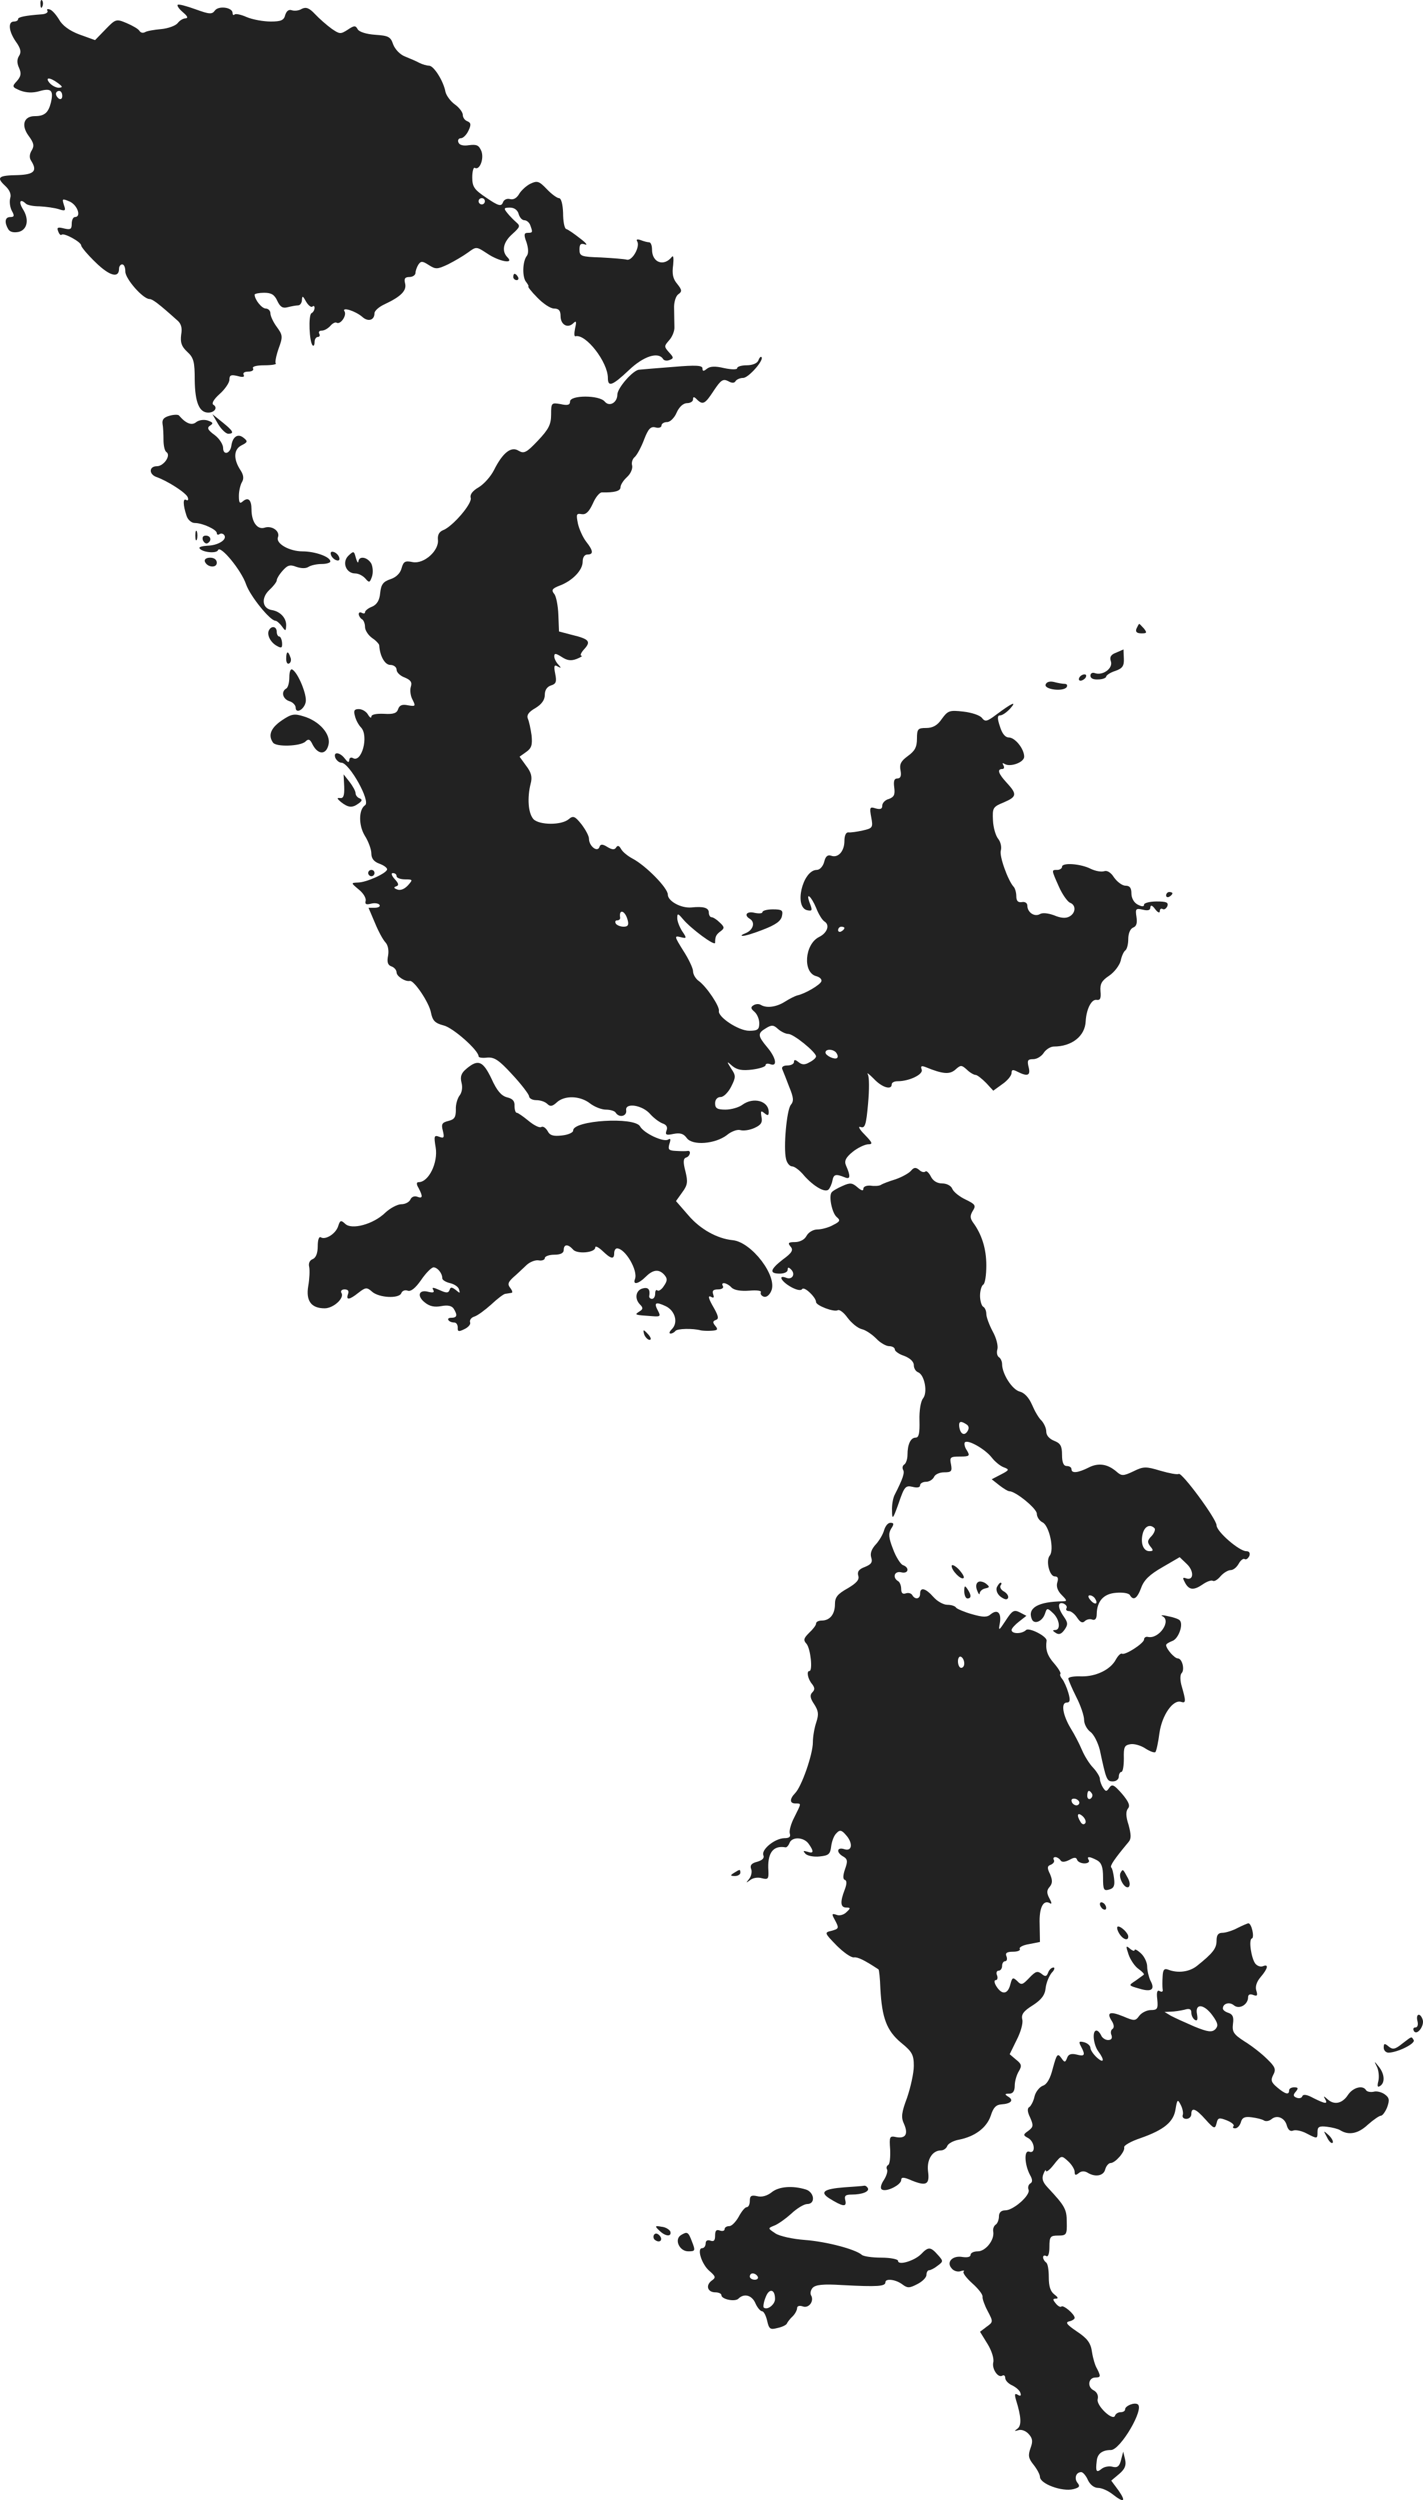 <?xml version="1.0" standalone="no"?>
<!DOCTYPE svg PUBLIC "-//W3C//DTD SVG 20010904//EN"
 "http://www.w3.org/TR/2001/REC-SVG-20010904/DTD/svg10.dtd">
<svg version="1.0" xmlns="http://www.w3.org/2000/svg"
 width="451.197pt" height="792.704pt" viewBox="0 0 451.197 792.704"
 preserveAspectRatio="xMidYMid meet">
<g transform="translate(-767.258,1388.822) scale(0.1,-0.1)"
fill="#222222" stroke="none">
<path d="M7801 13874 c0 -11 3 -14 6 -6 3 7 2 16 -1 19 -3 4 -6 -2 -5 -13z"/>
<path d="M8236 13873 c-3 -3 5 -14 17 -24 14 -12 17 -18 8 -19 -8 0 -19 -7
-25 -15 -6 -8 -30 -17 -52 -19 -23 -2 -46 -6 -52 -10 -6 -3 -13 -2 -17 4 -3 6
-22 17 -41 25 -33 14 -35 13 -67 -20 l-33 -34 -50 18 c-32 12 -54 29 -64 47
-9 15 -22 30 -29 32 -8 3 -11 1 -8 -4 3 -5 -5 -10 -16 -11 -55 -4 -77 -9 -77
-15 0 -5 -6 -8 -13 -8 -20 0 -17 -31 6 -64 15 -21 18 -33 10 -45 -7 -11 -7
-23 0 -38 8 -18 6 -27 -7 -42 -16 -17 -15 -19 11 -30 19 -7 39 -8 60 -2 38 11
46 3 37 -36 -8 -32 -20 -43 -51 -43 -35 0 -44 -29 -20 -62 17 -23 19 -32 10
-47 -7 -11 -8 -23 -2 -32 21 -33 10 -44 -42 -46 -62 -1 -69 -7 -40 -34 14 -13
20 -27 16 -39 -3 -11 -1 -28 5 -40 9 -16 8 -20 -5 -20 -17 0 -19 -17 -6 -39 6
-9 18 -11 33 -8 28 7 34 41 12 74 -13 22 -7 32 10 16 4 -5 24 -9 44 -9 21 -1
48 -5 61 -9 21 -7 23 -5 16 14 -6 20 -5 20 19 10 25 -12 37 -49 16 -49 -5 0
-10 -9 -10 -21 0 -18 -4 -20 -25 -15 -19 5 -23 3 -18 -9 3 -9 8 -14 11 -11 7
7 62 -23 62 -34 0 -5 21 -30 46 -54 44 -43 74 -51 74 -20 0 8 5 14 10 14 6 0
10 -10 10 -23 0 -23 56 -87 77 -87 9 0 28 -14 86 -66 14 -11 18 -25 14 -47 -3
-25 1 -37 19 -54 21 -19 24 -32 24 -90 1 -70 14 -103 43 -103 20 0 31 16 16
25 -6 4 1 17 20 34 17 15 31 36 31 45 0 15 5 17 26 12 17 -5 23 -3 19 4 -3 6
3 10 15 10 12 0 18 5 15 10 -4 6 10 10 36 10 23 0 40 3 36 6 -3 3 1 24 9 47
14 38 13 43 -6 69 -11 15 -20 34 -20 43 0 8 -7 15 -15 15 -12 0 -35 28 -35 44
0 3 14 6 30 6 23 0 33 -6 42 -26 9 -19 17 -24 32 -20 12 3 27 6 34 6 6 0 12 8
12 18 1 14 3 12 13 -6 7 -12 16 -19 20 -16 4 4 7 2 7 -4 0 -6 -4 -14 -10 -17
-10 -6 -7 -91 4 -102 3 -3 6 1 6 10 0 10 5 17 11 17 5 0 7 5 4 10 -3 6 0 10 8
10 8 0 20 7 27 15 7 8 16 13 20 10 12 -7 33 23 25 36 -10 15 34 2 57 -18 18
-16 38 -10 38 12 0 8 15 21 33 29 51 24 70 43 64 66 -4 15 0 20 14 20 10 0 19
6 19 13 0 6 4 18 9 26 8 12 13 12 33 -1 22 -14 27 -14 61 2 20 10 49 27 64 38
26 19 26 19 61 -4 37 -25 86 -34 64 -12 -20 20 -14 49 16 75 23 21 25 25 12
36 -8 7 -21 20 -29 30 -12 15 -11 17 9 17 13 0 24 -8 27 -20 3 -11 11 -20 18
-20 7 0 16 -7 19 -16 8 -22 8 -24 -8 -24 -12 0 -13 -6 -4 -30 6 -19 7 -35 1
-43 -14 -18 -15 -68 -2 -83 6 -8 9 -14 7 -14 -3 0 9 -16 28 -35 18 -19 42 -35
53 -35 15 0 21 -6 21 -24 0 -27 22 -40 40 -23 10 10 11 6 6 -16 -3 -15 -3 -26
1 -25 33 9 103 -82 103 -132 0 -30 14 -25 67 25 46 44 93 59 108 35 3 -5 12
-7 21 -3 13 5 13 8 -2 24 -16 18 -16 20 0 38 10 11 18 30 17 43 0 13 -1 39 -1
58 -1 19 5 39 13 45 13 9 12 14 -3 33 -14 16 -17 33 -13 60 2 21 1 32 -4 26
-25 -32 -63 -19 -63 23 0 13 -4 23 -9 23 -5 0 -17 3 -27 7 -11 4 -15 2 -11 -4
10 -17 -16 -63 -33 -58 -8 2 -45 5 -82 7 -63 2 -68 4 -68 25 0 17 4 21 18 16
9 -3 2 6 -17 20 -19 15 -38 28 -43 29 -6 2 -10 25 -10 51 -1 28 -6 47 -13 47
-6 0 -24 13 -39 29 -24 25 -30 27 -51 17 -13 -6 -29 -21 -36 -32 -7 -13 -18
-20 -29 -17 -10 3 -20 -2 -23 -11 -5 -13 -14 -11 -52 15 -39 26 -45 35 -45 65
0 19 4 33 8 30 15 -9 30 28 21 53 -8 19 -15 22 -39 19 -18 -3 -31 0 -34 9 -3
7 1 13 8 13 7 0 18 11 24 24 9 19 8 25 -4 30 -8 3 -14 12 -14 20 0 8 -11 23
-25 33 -14 10 -27 28 -30 40 -6 34 -37 83 -52 83 -7 0 -21 4 -31 9 -9 5 -30
14 -45 20 -16 6 -32 23 -38 39 -8 24 -15 27 -57 30 -28 2 -50 9 -55 17 -7 13
-11 13 -32 -1 -23 -15 -26 -14 -52 4 -15 11 -39 32 -52 46 -18 19 -28 23 -42
16 -9 -6 -24 -7 -32 -4 -9 3 -16 -3 -20 -15 -4 -17 -13 -21 -46 -21 -23 0 -57
6 -76 14 -18 8 -36 12 -39 8 -3 -3 -6 -1 -6 5 0 18 -44 24 -56 8 -9 -13 -18
-12 -62 4 -28 10 -53 17 -56 14z m-380 -248 c16 -12 16 -14 3 -15 -9 0 -22 7
-29 15 -16 19 0 19 26 0z m14 -41 c0 -8 -4 -12 -10 -9 -5 3 -10 10 -10 16 0 5
5 9 10 9 6 0 10 -7 10 -16z m1340 -334 c0 -5 -4 -10 -10 -10 -5 0 -10 5 -10
10 0 6 5 10 10 10 6 0 10 -4 10 -10z"/>
<path d="M9300 13010 c0 -5 5 -10 11 -10 5 0 7 5 4 10 -3 6 -8 10 -11 10 -2 0
-4 -4 -4 -10z"/>
<path d="M10077 12745 c-4 -9 -19 -15 -37 -15 -16 0 -30 -4 -30 -9 0 -5 -17
-5 -41 0 -29 7 -45 6 -55 -2 -11 -9 -14 -8 -14 1 0 10 -21 11 -92 5 -51 -4
-100 -8 -109 -9 -19 -1 -69 -58 -69 -79 0 -25 -25 -40 -40 -22 -17 21 -110 21
-110 0 0 -11 -8 -13 -30 -8 -29 5 -30 4 -30 -33 0 -32 -8 -47 -42 -83 -36 -38
-44 -42 -61 -32 -23 15 -50 -5 -78 -61 -10 -20 -32 -45 -49 -55 -19 -11 -28
-23 -25 -33 6 -18 -58 -92 -88 -103 -12 -5 -17 -15 -16 -29 5 -35 -44 -79 -80
-72 -24 5 -29 2 -35 -19 -4 -16 -17 -29 -35 -35 -24 -8 -30 -17 -33 -44 -2
-23 -10 -36 -25 -43 -13 -5 -23 -13 -23 -18 0 -4 -4 -5 -10 -2 -5 3 -10 2 -10
-4 0 -5 5 -13 10 -16 6 -3 10 -15 10 -25 0 -10 10 -26 23 -35 12 -8 22 -19 22
-23 2 -34 18 -62 35 -62 11 0 20 -7 20 -15 0 -9 12 -20 26 -25 19 -8 24 -15
19 -30 -3 -10 -1 -29 6 -41 10 -20 9 -21 -15 -17 -18 4 -27 0 -31 -12 -4 -13
-15 -17 -45 -15 -24 1 -40 -2 -40 -9 0 -6 -5 -3 -11 7 -5 9 -18 17 -29 17 -14
0 -17 -5 -12 -22 3 -13 12 -29 19 -36 26 -27 2 -115 -26 -97 -6 3 -11 0 -11
-7 -1 -9 -5 -7 -14 5 -16 21 -38 23 -30 2 4 -8 12 -15 19 -15 25 0 94 -123 75
-135 -20 -13 -21 -63 -1 -96 12 -19 21 -44 21 -57 0 -15 8 -26 25 -32 14 -5
25 -13 25 -18 0 -12 -66 -42 -93 -42 -22 -1 -22 -1 3 -22 14 -11 24 -27 22
-36 -3 -11 2 -13 17 -9 12 3 24 1 27 -4 3 -5 -4 -9 -15 -9 l-20 0 20 -47 c11
-27 26 -55 34 -63 8 -9 11 -26 8 -42 -4 -20 -1 -30 11 -34 9 -3 16 -12 16 -19
0 -12 27 -30 42 -27 13 3 61 -68 67 -100 5 -26 13 -34 40 -41 30 -7 111 -79
111 -98 0 -4 12 -6 27 -4 23 2 38 -8 80 -54 29 -31 52 -62 53 -68 0 -7 10 -13
23 -13 13 0 28 -5 35 -12 9 -9 16 -8 30 5 25 23 74 21 105 -3 14 -11 37 -20
50 -20 14 0 29 -4 32 -10 11 -17 36 -11 33 8 -4 25 52 17 77 -13 11 -12 28
-25 39 -29 12 -4 16 -12 12 -22 -5 -14 -1 -16 22 -11 21 4 32 1 42 -13 18 -25
90 -19 127 9 14 12 34 19 43 16 10 -3 30 0 45 7 20 9 26 17 22 35 -3 19 -2 21
9 12 11 -9 14 -8 14 3 0 36 -49 49 -84 23 -11 -8 -35 -15 -53 -15 -26 0 -33 4
-33 20 0 12 7 20 18 20 9 0 24 15 33 33 15 30 15 35 0 57 -15 24 -15 25 4 8
15 -12 31 -15 63 -11 23 3 42 9 42 14 0 5 7 6 15 3 24 -9 18 21 -10 54 -30 36
-31 44 -4 60 18 11 24 11 38 -2 10 -9 25 -16 33 -16 17 0 88 -58 88 -71 0 -5
-9 -13 -21 -19 -15 -9 -24 -8 -35 1 -10 8 -14 8 -14 0 0 -6 -9 -11 -21 -11
-13 0 -19 -5 -16 -12 3 -7 13 -32 22 -56 14 -34 15 -45 5 -57 -13 -16 -24
-136 -15 -172 3 -13 12 -23 19 -23 8 0 25 -13 38 -29 30 -34 67 -56 78 -44 4
4 10 17 12 28 4 20 10 22 40 10 17 -7 18 4 3 38 -6 14 -1 25 21 43 16 13 38
23 48 24 17 0 16 4 -10 31 -16 16 -22 27 -13 24 14 -5 18 5 24 74 4 44 4 86
-1 93 -4 7 4 1 19 -14 26 -28 57 -37 57 -18 0 6 8 10 19 10 37 0 82 22 76 37
-4 11 -1 13 12 8 56 -23 77 -24 95 -8 17 15 19 15 36 0 10 -10 23 -17 28 -17
5 0 20 -12 33 -25 l23 -25 29 21 c16 11 29 27 29 35 0 11 4 12 19 4 32 -16 42
-12 35 15 -5 21 -3 25 15 25 11 0 26 9 33 20 7 11 22 20 32 20 57 0 99 33 101
80 2 38 18 70 34 68 12 -2 15 4 13 27 -2 24 4 34 28 50 16 11 32 32 36 47 3
15 10 30 15 33 5 4 9 20 9 36 0 17 6 32 15 36 11 4 14 14 11 34 -4 26 -2 28
20 23 16 -4 24 -2 24 7 1 9 6 7 15 -5 8 -11 15 -14 15 -7 0 7 4 10 9 7 5 -3
11 1 15 9 4 12 -3 15 -34 15 -22 0 -40 -5 -40 -10 0 -7 -6 -7 -20 0 -12 6 -20
21 -20 35 0 18 -5 25 -19 25 -10 0 -26 12 -36 26 -10 16 -22 23 -31 20 -9 -3
-27 0 -42 7 -33 17 -92 21 -92 7 0 -5 -7 -10 -15 -10 -19 0 -19 1 5 -53 11
-25 27 -47 35 -51 20 -7 19 -33 -2 -44 -11 -6 -27 -5 -48 4 -19 7 -37 9 -45 4
-17 -10 -40 5 -40 27 0 8 -8 13 -17 11 -13 -2 -18 4 -18 19 0 11 -4 25 -8 29
-18 19 -47 99 -41 116 3 11 -1 27 -8 36 -8 9 -16 36 -17 59 -2 40 0 43 34 57
42 18 43 26 10 62 -27 29 -32 44 -14 44 5 0 7 5 3 12 -4 7 -3 8 4 4 18 -11 62
5 62 23 0 25 -29 61 -49 61 -11 0 -21 12 -28 35 -9 27 -8 35 1 35 7 0 21 10
32 22 22 25 6 18 -45 -20 -29 -22 -35 -23 -45 -10 -6 8 -32 17 -59 20 -44 5
-49 3 -68 -23 -14 -21 -29 -29 -50 -29 -26 0 -29 -3 -29 -34 0 -27 -7 -39 -29
-55 -22 -16 -27 -26 -23 -46 3 -17 0 -25 -10 -25 -10 0 -13 -8 -10 -29 3 -23
-1 -30 -17 -36 -12 -3 -21 -13 -21 -21 0 -11 -6 -13 -21 -9 -18 6 -20 4 -14
-28 6 -32 5 -35 -27 -42 -18 -4 -39 -7 -45 -6 -8 1 -13 -10 -13 -27 0 -33 -20
-55 -42 -47 -11 4 -18 -2 -22 -19 -4 -15 -14 -26 -24 -26 -45 -1 -73 -120 -29
-128 15 -3 16 0 7 23 -14 38 5 22 21 -17 7 -18 18 -36 25 -41 19 -11 10 -37
-17 -50 -45 -23 -52 -113 -8 -124 11 -3 18 -10 16 -16 -3 -11 -52 -40 -77 -45
-7 -2 -25 -11 -39 -20 -27 -17 -58 -21 -76 -10 -6 4 -17 3 -23 -1 -10 -6 -9
-11 3 -21 8 -7 15 -23 15 -36 0 -20 -5 -24 -32 -24 -34 0 -100 44 -96 63 3 14
-39 77 -64 95 -10 7 -18 21 -18 31 0 9 -14 39 -31 65 -28 45 -29 48 -9 43 20
-5 21 -4 6 18 -9 14 -16 32 -16 42 0 16 2 16 18 -3 26 -31 102 -87 102 -75 0
20 3 26 18 37 12 9 12 13 -3 27 -9 9 -21 17 -26 17 -5 0 -9 7 -9 15 0 15 -17
20 -55 16 -33 -3 -75 20 -75 41 0 21 -70 92 -112 114 -15 8 -31 21 -36 30 -6
11 -11 13 -16 5 -5 -8 -13 -7 -28 2 -16 10 -22 9 -25 -1 -7 -17 -33 4 -33 27
0 9 -11 29 -24 46 -20 25 -26 28 -40 16 -23 -20 -94 -19 -112 0 -17 19 -20 68
-9 112 6 22 2 36 -14 57 l-21 29 21 15 c17 12 20 22 17 53 -3 21 -8 45 -12 53
-4 11 3 21 24 33 20 12 30 26 30 42 0 15 7 26 20 30 16 5 18 12 13 37 -5 25
-3 30 8 23 11 -6 12 -5 2 6 -7 7 -13 19 -13 26 0 11 5 10 24 -2 17 -11 29 -13
47 -6 13 5 20 10 15 10 -5 1 -1 10 9 21 22 24 16 32 -38 45 l-42 11 -2 53 c-1
28 -7 59 -13 66 -10 12 -7 17 16 26 41 15 74 49 74 76 0 14 6 23 15 23 20 0
19 12 -4 41 -10 13 -22 39 -26 57 -6 30 -5 33 12 30 13 -2 23 7 35 33 9 21 22
37 30 36 37 -1 58 4 58 16 0 8 9 22 21 33 11 10 18 26 16 36 -3 9 1 22 9 28 7
7 20 31 29 55 13 34 21 42 36 38 10 -3 19 0 19 6 0 6 8 11 18 11 9 0 23 13 30
30 8 18 21 30 33 30 10 0 19 5 19 12 0 9 3 9 12 0 19 -19 26 -15 54 28 22 33
29 38 45 30 12 -7 20 -7 24 0 3 5 14 10 24 10 17 0 67 57 58 66 -2 3 -7 -2
-10 -11z m-1147 -1635 c0 -5 12 -10 27 -10 25 0 25 -1 9 -19 -11 -12 -24 -17
-34 -13 -11 4 -12 7 -3 10 9 3 8 9 -5 23 -10 11 -12 19 -6 19 7 0 12 -4 12
-10z m733 -140 c4 -15 0 -20 -13 -20 -11 0 -22 5 -25 10 -3 6 -1 10 4 10 6 0
10 3 10 8 -5 30 16 24 24 -8z m687 -24 c0 -3 -4 -8 -10 -11 -5 -3 -10 -1 -10
4 0 6 5 11 10 11 6 0 10 -2 10 -4z m-25 -397 c4 -6 5 -12 2 -15 -7 -7 -37 7
-37 17 0 13 27 11 35 -2z"/>
<path d="M8210 12570 c-18 -5 -24 -12 -22 -26 2 -10 3 -33 3 -51 0 -18 4 -35
9 -38 16 -10 -8 -45 -30 -45 -25 0 -26 -25 -2 -34 35 -12 96 -51 100 -65 3 -8
0 -11 -5 -8 -11 7 -10 -17 1 -50 4 -13 16 -23 26 -23 25 0 70 -21 70 -32 0 -5
4 -7 9 -3 5 3 12 1 15 -4 9 -14 -20 -32 -53 -33 -17 -1 -28 -4 -26 -8 8 -13
54 -18 59 -6 7 17 74 -64 89 -109 13 -37 76 -115 93 -115 4 0 13 -8 20 -17 12
-17 13 -17 14 3 0 24 -20 44 -46 48 -30 5 -34 38 -8 63 13 12 24 26 24 31 0 5
8 19 19 31 15 17 23 20 43 12 15 -5 30 -6 39 0 8 5 26 9 42 9 15 0 27 4 27 8
0 15 -49 32 -88 32 -42 0 -86 25 -78 45 7 19 -19 38 -43 30 -23 -7 -41 19 -41
58 0 30 -10 40 -27 26 -10 -9 -13 -6 -13 17 0 16 5 36 10 44 6 10 5 22 -4 36
-24 36 -23 67 2 80 20 10 21 13 7 24 -18 15 -35 4 -39 -26 -4 -25 -26 -30 -26
-6 0 11 -12 30 -27 41 -22 16 -25 23 -14 30 11 7 9 10 -8 16 -13 4 -28 1 -36
-5 -14 -12 -33 -5 -55 21 -3 3 -16 3 -30 -1z"/>
<path d="M8364 12544 c10 -17 25 -31 32 -31 21 0 16 9 -19 37 l-31 25 18 -31z"/>
<path d="M8292 12190 c0 -14 2 -19 5 -12 2 6 2 18 0 25 -3 6 -5 1 -5 -13z"/>
<path d="M8316 12175 c4 -8 10 -12 15 -9 14 8 10 24 -6 24 -9 0 -12 -6 -9 -15z"/>
<path d="M8722 12129 c2 -7 10 -15 17 -17 8 -3 12 1 9 9 -2 7 -10 15 -17 17
-8 3 -12 -1 -9 -9z"/>
<path d="M8777 12126 c-21 -21 -7 -56 22 -56 10 0 24 -7 32 -16 12 -14 14 -14
21 6 4 12 3 30 -2 41 -12 21 -39 26 -41 7 -1 -7 -4 -2 -8 11 -6 23 -7 23 -24
7z"/>
<path d="M8322 12108 c7 -19 38 -22 38 -4 0 10 -9 16 -21 16 -12 0 -19 -5 -17
-12z"/>
<path d="M11276 11895 c-4 -10 1 -15 16 -15 17 0 18 2 8 15 -7 8 -14 15 -15
15 -2 0 -5 -7 -9 -15z"/>
<path d="M8526 11891 c-9 -14 4 -40 25 -51 14 -8 17 -6 16 10 -1 11 -5 20 -9
20 -4 0 -8 7 -8 15 0 17 -16 20 -24 6z"/>
<path d="M11212 11819 c-17 -6 -22 -14 -17 -28 7 -22 -26 -46 -51 -37 -8 3
-14 -1 -14 -8 0 -9 10 -13 25 -12 14 0 25 5 25 9 0 4 13 13 29 18 23 8 28 16
27 39 -1 17 -1 30 -1 29 0 0 -10 -4 -23 -10z"/>
<path d="M8580 11799 c0 -11 4 -18 10 -14 5 3 7 12 3 20 -7 21 -13 19 -13 -6z"/>
<path d="M8590 11741 c0 -16 -4 -33 -10 -36 -17 -10 -11 -33 10 -40 11 -3 20
-13 20 -20 0 -22 28 -6 32 18 4 23 -24 91 -42 102 -6 4 -10 -6 -10 -24z"/>
<path d="M11095 11740 c-3 -5 -2 -10 4 -10 5 0 13 5 16 10 3 6 2 10 -4 10 -5
0 -13 -4 -16 -10z"/>
<path d="M10988 11718 c-6 -16 57 -24 67 -8 3 6 0 10 -7 10 -7 0 -23 3 -34 6
-13 3 -23 0 -26 -8z"/>
<path d="M8566 11604 c-35 -24 -44 -47 -28 -70 9 -15 88 -12 103 3 10 10 15 7
23 -10 17 -32 42 -33 50 -1 9 33 -28 76 -79 91 -29 9 -38 8 -69 -13z"/>
<path d="M8764 11394 c1 -30 -3 -38 -14 -36 -10 1 -9 -2 4 -13 23 -18 36 -19
56 -4 11 8 12 12 3 16 -7 2 -13 10 -13 16 0 7 -9 23 -19 36 l-19 24 2 -39z"/>
<path d="M8840 11120 c0 -5 5 -10 10 -10 6 0 10 5 10 10 0 6 -4 10 -10 10 -5
0 -10 -4 -10 -10z"/>
<path d="M11370 11049 c0 -5 5 -7 10 -4 6 3 10 8 10 11 0 2 -4 4 -10 4 -5 0
-10 -5 -10 -11z"/>
<path d="M10090 10996 c0 -4 -11 -5 -25 -2 -24 6 -35 -7 -15 -19 18 -11 11
-35 -12 -45 -13 -5 -18 -9 -11 -9 6 -1 36 8 66 20 39 15 56 27 59 43 4 18 0
21 -29 21 -18 0 -33 -4 -33 -9z"/>
<path d="M9152 10500 c-17 -14 -21 -25 -16 -45 4 -15 1 -31 -6 -40 -7 -9 -13
-29 -12 -45 0 -24 -4 -31 -24 -36 -20 -5 -23 -10 -17 -32 5 -21 3 -24 -12 -18
-16 6 -17 2 -11 -34 8 -48 -22 -110 -54 -110 -7 0 -8 -6 0 -19 14 -27 13 -34
-5 -27 -9 3 -18 -1 -21 -9 -4 -8 -16 -15 -29 -15 -12 0 -35 -12 -51 -27 -38
-37 -107 -55 -127 -35 -13 12 -16 12 -22 -7 -7 -24 -40 -45 -55 -36 -6 4 -10
-8 -10 -28 0 -23 -6 -37 -16 -41 -10 -4 -14 -14 -11 -25 2 -11 1 -37 -3 -60
-8 -47 9 -71 52 -71 28 0 64 33 53 49 -3 6 1 11 10 11 11 0 15 -5 11 -15 -7
-20 4 -19 34 5 22 17 26 17 42 3 22 -20 86 -23 93 -5 3 8 12 11 20 8 10 -4 25
8 43 34 15 22 32 39 39 40 12 0 28 -18 28 -35 0 -5 11 -12 24 -15 14 -3 27
-12 29 -20 4 -13 3 -13 -10 -2 -13 10 -17 10 -20 0 -4 -10 -10 -10 -32 0 -20
9 -25 9 -20 1 5 -9 0 -10 -14 -7 -31 9 -39 -12 -13 -33 16 -13 31 -16 53 -12
20 4 33 1 39 -8 13 -21 11 -29 -8 -29 -18 0 -8 -15 10 -15 7 0 11 -8 11 -16
-1 -13 3 -14 21 -5 13 6 21 16 18 22 -2 7 4 15 14 18 10 3 34 21 53 38 19 18
40 34 45 34 6 1 14 2 19 3 5 0 3 7 -3 15 -10 12 -8 19 11 36 13 11 31 29 41
38 10 9 27 16 38 14 10 -2 19 2 19 7 0 6 14 11 30 11 20 0 30 5 30 15 0 19 14
19 29 2 12 -16 71 -11 71 6 0 6 10 1 23 -11 27 -26 37 -28 37 -7 0 8 4 15 9
15 26 0 67 -70 57 -97 -8 -20 11 -16 34 7 24 24 43 25 60 5 9 -11 9 -18 -3
-35 -7 -11 -17 -17 -20 -13 -4 3 -7 -1 -7 -10 0 -9 -4 -17 -10 -17 -5 0 -9 3
-9 8 4 22 -3 30 -21 25 -22 -6 -26 -33 -8 -51 10 -10 10 -15 -2 -22 -17 -11
-16 -11 42 -15 24 -2 26 0 17 17 -14 26 -8 30 24 15 30 -14 41 -52 20 -73 -8
-8 -10 -14 -4 -14 5 0 12 4 15 8 5 8 56 9 81 2 6 -1 21 -2 34 -1 19 1 21 4 12
15 -9 11 -9 15 1 19 10 3 9 11 -4 35 -20 34 -23 46 -8 37 6 -3 7 1 4 9 -4 12
0 16 16 16 11 0 18 5 15 10 -9 15 12 12 27 -4 9 -9 30 -12 57 -10 23 2 39 0
36 -5 -2 -5 1 -11 9 -14 8 -3 18 4 24 18 21 46 -62 155 -122 161 -50 5 -103
35 -140 78 l-40 46 20 28 c17 23 18 33 10 66 -8 30 -7 41 2 44 13 4 17 23 5
21 -5 -1 -21 -1 -36 0 -24 1 -27 4 -22 22 5 15 4 19 -4 14 -15 -9 -77 20 -89
42 -18 31 -212 19 -212 -13 0 -7 -16 -14 -36 -16 -27 -3 -38 0 -45 14 -6 10
-14 16 -20 13 -5 -4 -23 5 -40 19 -17 14 -34 26 -38 26 -4 0 -7 10 -7 22 1 15
-6 23 -24 27 -18 5 -32 21 -49 59 -27 56 -42 63 -79 32z"/>
<path d="M10561 10176 c-7 -8 -29 -20 -49 -27 -20 -6 -41 -14 -47 -18 -5 -3
-20 -4 -32 -2 -13 1 -23 -3 -23 -10 0 -8 -6 -6 -19 5 -16 14 -23 15 -47 4 -16
-7 -32 -16 -35 -21 -9 -13 2 -66 17 -78 12 -10 10 -14 -12 -25 -14 -8 -37 -14
-50 -14 -13 0 -28 -9 -34 -20 -6 -12 -21 -20 -37 -20 -21 0 -23 -3 -14 -14 10
-11 5 -20 -24 -41 -41 -32 -44 -45 -10 -45 14 0 25 5 25 12 0 9 3 9 11 1 15
-15 3 -34 -16 -26 -27 10 -15 -12 15 -29 18 -10 32 -13 36 -7 6 10 44 -26 44
-41 0 -11 57 -33 69 -26 5 3 19 -7 31 -24 12 -16 32 -33 45 -36 13 -3 33 -17
46 -30 12 -13 31 -24 41 -24 10 0 18 -5 18 -11 0 -5 14 -15 30 -20 18 -7 30
-18 30 -29 0 -10 6 -20 14 -23 20 -8 31 -64 15 -83 -7 -9 -12 -38 -11 -70 1
-40 -2 -54 -12 -54 -16 0 -26 -21 -26 -55 0 -13 -5 -27 -10 -30 -6 -4 -7 -11
-4 -17 6 -9 -1 -29 -27 -80 -5 -10 -9 -32 -8 -50 0 -30 3 -27 21 24 18 53 22
57 44 52 15 -4 24 -2 24 5 0 6 9 11 19 11 10 0 21 7 25 15 3 8 17 15 32 15 23
0 26 3 22 25 -5 23 -2 25 28 25 31 0 33 2 22 20 -7 10 -9 22 -6 25 9 10 64
-21 85 -48 10 -13 27 -27 38 -31 19 -7 18 -9 -9 -23 l-29 -15 24 -19 c13 -10
27 -19 32 -19 20 0 87 -55 87 -71 0 -10 8 -23 19 -28 21 -12 37 -87 22 -105
-13 -16 -1 -66 16 -66 10 0 12 -6 8 -19 -4 -13 1 -27 14 -40 17 -17 18 -20 3
-20 -78 -1 -112 -21 -98 -56 7 -19 34 -8 42 17 6 18 7 19 25 2 21 -19 26 -54
7 -54 -9 0 -8 -3 2 -9 10 -7 18 -4 28 10 11 16 11 22 -2 41 -20 28 -21 49 -1
42 8 -4 12 -10 9 -15 -3 -5 1 -9 8 -9 7 0 19 -10 26 -21 10 -15 17 -18 24 -11
6 6 17 8 24 5 9 -3 14 3 14 18 1 41 22 64 61 67 21 2 40 -1 44 -7 11 -19 23
-12 36 23 9 25 27 42 67 65 l55 32 23 -22 c23 -22 22 -54 -3 -45 -11 4 -11 1
-3 -14 13 -24 28 -25 58 -4 12 8 26 13 30 10 5 -3 16 4 25 15 9 10 23 19 32
19 8 0 19 9 25 20 6 11 15 18 19 15 5 -3 11 2 15 10 3 9 0 15 -10 15 -22 0
-94 62 -94 82 0 20 -110 169 -120 163 -4 -3 -30 2 -58 10 -46 14 -54 14 -86
-2 -32 -15 -37 -15 -53 -1 -29 25 -58 29 -89 13 -34 -17 -54 -19 -54 -5 0 6
-7 10 -15 10 -10 0 -15 11 -15 35 0 29 -5 37 -25 45 -15 6 -25 17 -25 29 0 11
-7 26 -15 35 -9 8 -22 31 -30 50 -10 23 -24 38 -39 42 -24 6 -56 56 -56 87 0
9 -5 19 -10 22 -6 4 -8 15 -5 25 3 10 -3 36 -15 57 -11 21 -20 45 -20 55 0 9
-4 20 -10 23 -5 3 -10 19 -10 35 0 16 5 32 10 35 6 3 10 31 10 61 0 52 -14 98
-42 136 -10 14 -10 22 -1 37 11 17 8 21 -23 36 -19 9 -38 24 -42 34 -4 10 -18
17 -32 17 -16 0 -29 8 -36 22 -6 12 -14 19 -17 16 -4 -4 -13 -2 -20 5 -11 9
-17 8 -26 -3z m176 -804 c8 -5 9 -13 3 -22 -10 -16 -23 -8 -26 15 -2 17 5 19
23 7z m596 -329 c4 -3 0 -15 -9 -25 -14 -14 -14 -20 -4 -33 10 -12 10 -15 -3
-15 -19 0 -29 25 -21 56 6 23 23 31 37 17z m-188 -224 c11 -17 -1 -21 -15 -4
-8 9 -8 15 -2 15 6 0 14 -5 17 -11z"/>
<path d="M9716 9655 c4 -8 11 -15 16 -15 6 0 5 6 -2 15 -7 8 -14 15 -16 15 -2
0 -1 -7 2 -15z"/>
<path d="M10476 9037 c-3 -12 -15 -33 -26 -45 -14 -15 -19 -29 -15 -42 5 -15
0 -22 -20 -30 -19 -7 -25 -15 -21 -28 4 -12 -5 -23 -34 -40 -32 -18 -40 -28
-40 -50 0 -32 -16 -52 -42 -52 -10 0 -18 -4 -18 -10 0 -5 -10 -18 -22 -29 -17
-17 -19 -23 -8 -35 13 -16 20 -86 9 -86 -10 0 -5 -26 9 -42 8 -11 9 -17 0 -26
-8 -8 -7 -18 6 -37 14 -22 15 -32 7 -57 -6 -17 -11 -46 -11 -64 0 -38 -36
-142 -57 -162 -17 -18 -17 -32 2 -32 19 0 19 2 -4 -44 -11 -21 -17 -44 -14
-52 3 -10 -2 -14 -18 -14 -30 -1 -73 -36 -66 -54 4 -9 -3 -16 -20 -21 -17 -4
-23 -11 -19 -22 4 -8 1 -23 -6 -32 -11 -14 -11 -14 3 -4 8 7 25 10 37 6 20 -5
22 -2 21 23 -4 56 14 82 54 75 4 -1 10 6 13 14 8 20 44 19 60 -2 18 -25 17
-33 -3 -26 -14 4 -15 3 -7 -6 6 -7 27 -11 45 -9 29 3 34 7 37 32 2 16 9 35 17
42 10 11 16 10 29 -5 24 -26 21 -54 -4 -46 -24 8 -27 -10 -4 -23 14 -8 15 -15
6 -40 -7 -20 -7 -32 -1 -34 7 -2 7 -13 0 -31 -15 -39 -14 -57 5 -57 14 0 14
-2 0 -15 -8 -8 -22 -12 -31 -8 -15 5 -16 3 -6 -15 15 -28 14 -29 -11 -36 -22
-5 -21 -7 17 -46 22 -22 46 -39 55 -38 12 2 34 -9 78 -38 2 -1 5 -29 6 -61 5
-93 20 -133 65 -171 36 -29 41 -39 41 -74 0 -23 -10 -67 -21 -100 -18 -48 -20
-63 -10 -84 14 -32 5 -47 -24 -42 -22 5 -23 2 -20 -39 1 -24 -1 -46 -6 -49 -5
-3 -7 -9 -4 -14 3 -5 -1 -20 -10 -34 -10 -15 -12 -27 -6 -30 14 -9 61 15 61
30 0 10 8 10 35 -2 45 -18 56 -12 50 31 -4 36 14 65 41 65 8 0 17 6 20 14 3 8
20 17 37 20 51 10 88 38 101 76 8 26 17 35 34 36 30 2 40 13 22 24 -13 8 -12
10 3 10 11 0 17 8 17 25 0 14 6 35 13 46 10 17 9 23 -9 37 l-20 17 22 45 c13
25 21 54 18 65 -4 16 4 27 33 45 28 18 39 33 41 55 2 17 11 38 19 48 9 9 11
17 6 17 -6 0 -14 -7 -17 -16 -5 -13 -9 -14 -21 -4 -13 10 -19 8 -39 -13 -21
-22 -25 -24 -38 -10 -14 13 -16 12 -22 -11 -8 -31 -26 -34 -44 -6 -7 11 -8 20
-2 20 5 0 7 7 4 15 -4 8 -1 15 5 15 6 0 11 7 11 15 0 8 4 15 10 15 5 0 7 7 4
15 -5 11 1 15 21 15 14 0 24 4 21 9 -3 5 10 12 29 15 l35 7 -1 56 c-2 54 12
80 34 66 5 -3 4 4 -3 16 -9 17 -9 26 1 37 9 11 9 21 1 40 -10 20 -9 26 3 30 8
4 12 10 9 15 -3 5 -1 9 5 9 5 0 13 -5 16 -10 4 -7 14 -6 28 1 16 9 22 9 25 0
2 -6 13 -11 23 -11 11 0 17 5 14 10 -8 13 1 13 26 0 14 -8 19 -21 19 -54 0
-39 2 -44 19 -39 15 4 19 12 16 35 -2 17 -6 33 -9 35 -5 5 10 27 55 81 9 10 8
24 0 54 -9 27 -9 43 -2 52 8 9 2 22 -19 47 -25 28 -31 32 -40 19 -9 -13 -11
-13 -20 0 -5 8 -10 21 -10 28 0 7 -10 23 -21 35 -12 12 -28 38 -36 57 -8 19
-24 50 -36 69 -25 42 -31 81 -12 81 10 0 12 7 5 31 -5 17 -14 37 -19 43 -6 7
-9 15 -6 17 2 3 -7 18 -20 33 -22 25 -28 44 -24 72 2 14 -56 43 -65 34 -13
-13 -46 -13 -46 0 0 5 11 17 24 27 l23 18 -21 11 c-18 9 -24 6 -44 -25 -23
-35 -24 -35 -19 -8 5 32 -8 44 -29 27 -11 -10 -24 -10 -59 0 -25 7 -48 17 -51
21 -3 5 -15 9 -28 9 -12 0 -32 11 -44 25 -25 28 -42 32 -42 10 0 -17 -16 -20
-25 -4 -4 6 -13 8 -21 5 -9 -3 -14 1 -14 14 0 10 -4 22 -10 25 -19 12 -11 33
10 28 23 -6 28 15 5 23 -7 3 -22 26 -31 51 -14 36 -15 49 -6 64 10 15 9 19 -2
19 -8 0 -16 -10 -20 -23z m254 -423 c0 -8 -4 -14 -10 -14 -5 0 -10 9 -10 21 0
11 5 17 10 14 6 -3 10 -13 10 -21z m405 -413 c3 -5 1 -12 -5 -16 -5 -3 -10 1
-10 9 0 18 6 21 15 7z m-41 -32 c-6 -11 -24 -2 -24 11 0 5 7 7 15 4 8 -4 12
-10 9 -15z m20 -61 c-4 -6 -10 -5 -15 3 -14 22 -10 33 6 19 8 -7 12 -17 9 -22z"/>
<path d="M10690 8923 c0 -15 31 -46 38 -38 3 3 -4 15 -16 28 -12 12 -22 16
-22 10z"/>
<path d="M10774 8872 c-7 -4 -8 -15 -3 -27 4 -11 8 -15 8 -8 1 6 8 13 18 15
14 3 14 5 2 15 -8 6 -20 9 -25 5z"/>
<path d="M10833 8855 c-3 -9 2 -22 13 -30 13 -9 20 -10 23 -3 2 6 -4 15 -13
20 -9 5 -14 13 -11 19 4 5 4 9 0 9 -3 0 -8 -7 -12 -15z"/>
<path d="M10730 8843 c0 -13 5 -23 10 -23 13 0 13 11 0 30 -8 12 -10 11 -10
-7z"/>
<path d="M11358 8764 c30 -14 -10 -73 -45 -66 -7 2 -13 -2 -13 -8 0 -12 -60
-51 -70 -45 -4 2 -12 -6 -19 -18 -17 -33 -64 -55 -110 -54 -23 1 -41 -2 -41
-7 0 -4 11 -30 25 -58 14 -27 25 -60 25 -73 0 -13 9 -30 20 -38 11 -8 24 -34
30 -58 20 -94 22 -99 41 -99 11 0 19 7 19 15 0 8 4 15 8 15 5 0 8 19 8 43 -1
36 2 42 21 45 12 2 33 -4 48 -14 14 -9 28 -14 31 -11 3 3 9 30 13 61 8 56 43
107 69 98 15 -5 15 3 2 48 -6 19 -6 38 -1 43 11 11 2 47 -12 47 -10 0 -36 29
-37 42 0 4 9 9 19 13 20 6 37 53 24 66 -4 4 -21 10 -38 13 -16 4 -24 3 -17 0z"/>
<path d="M10000 7950 c-13 -8 -12 -10 3 -10 9 0 17 5 17 10 0 12 -1 12 -20 0z"/>
<path d="M11226 7951 c-9 -14 12 -53 25 -46 5 4 5 15 -2 28 -16 30 -16 30 -23
18z"/>
<path d="M11160 7851 c0 -5 5 -13 10 -16 6 -3 10 -2 10 4 0 5 -4 13 -10 16 -5
3 -10 2 -10 -4z"/>
<path d="M11596 7775 c-15 -8 -37 -15 -47 -15 -14 0 -19 -7 -19 -25 0 -24 -11
-39 -61 -79 -24 -20 -61 -25 -92 -13 -13 5 -17 0 -18 -21 -1 -15 -1 -33 0 -41
2 -7 -2 -10 -9 -6 -8 5 -11 -3 -8 -26 3 -30 0 -34 -20 -34 -13 0 -29 -8 -37
-18 -12 -17 -16 -17 -51 -2 -42 17 -54 13 -36 -15 7 -11 8 -21 2 -25 -5 -3 -7
-12 -3 -20 3 -10 -1 -15 -11 -15 -9 0 -19 7 -22 15 -4 8 -10 15 -15 15 -14 0
-10 -44 6 -66 21 -28 18 -40 -5 -19 -11 10 -20 24 -20 30 0 7 -9 15 -20 18
-16 4 -18 2 -10 -13 15 -28 12 -33 -14 -26 -17 4 -26 1 -30 -11 -6 -15 -8 -15
-19 1 -11 15 -14 11 -26 -33 -8 -33 -19 -52 -32 -56 -10 -4 -22 -18 -26 -33
-3 -15 -11 -30 -16 -34 -8 -4 -7 -16 2 -34 11 -25 10 -30 -6 -42 -17 -12 -17
-14 0 -23 21 -12 24 -51 3 -43 -17 6 -15 -40 2 -73 9 -15 9 -24 1 -28 -6 -4
-8 -13 -5 -20 6 -17 -48 -65 -74 -65 -13 0 -20 -7 -20 -19 0 -11 -5 -23 -10
-26 -6 -4 -10 -14 -8 -23 4 -27 -25 -62 -49 -62 -13 0 -23 -5 -23 -11 0 -7
-10 -9 -25 -7 -32 6 -53 -16 -35 -36 6 -8 19 -12 28 -9 9 3 14 3 10 -1 -4 -4
9 -21 28 -38 19 -17 33 -35 32 -42 -1 -6 6 -26 16 -45 18 -34 18 -35 -3 -50
l-21 -16 24 -39 c13 -21 21 -47 18 -58 -5 -20 15 -51 29 -42 5 3 9 -1 9 -8 0
-7 10 -18 22 -23 12 -6 24 -16 26 -24 3 -9 0 -11 -8 -6 -10 6 -11 2 -6 -16 17
-54 18 -81 5 -91 -11 -8 -11 -9 3 -5 9 3 23 -2 32 -12 13 -14 14 -24 6 -45 -8
-23 -7 -32 10 -53 11 -14 20 -31 20 -38 0 -22 70 -48 106 -39 19 5 22 9 13 20
-11 14 -5 34 12 34 5 0 15 -11 21 -25 7 -15 20 -25 32 -25 12 0 32 -9 46 -20
37 -29 44 -24 19 12 l-23 31 25 21 c19 16 23 28 19 46 l-6 25 -7 -27 c-5 -20
-12 -25 -27 -21 -11 3 -27 0 -35 -7 -16 -13 -19 -8 -15 25 2 23 17 35 45 35
30 0 107 131 85 145 -11 7 -40 -5 -40 -16 0 -5 -6 -9 -14 -9 -8 0 -16 -5 -18
-11 -6 -19 -60 32 -55 52 3 12 -2 23 -14 29 -20 11 -15 40 7 40 17 0 17 4 5
28 -6 9 -13 33 -16 53 -4 29 -15 43 -48 65 -31 21 -38 29 -24 32 9 2 17 7 17
11 0 12 -36 42 -42 36 -3 -3 -11 1 -18 10 -10 12 -10 15 1 15 8 0 6 5 -5 13
-13 10 -18 26 -18 55 0 23 -3 44 -9 47 -5 4 -9 11 -9 16 0 6 5 7 10 4 6 -4 10
8 10 29 0 33 3 36 28 36 26 0 28 3 27 43 0 41 -6 51 -61 110 -15 16 -19 28
-13 42 4 11 8 16 8 10 1 -5 12 3 25 20 24 30 24 30 45 11 12 -11 21 -26 21
-34 0 -11 3 -12 13 -4 8 7 18 7 27 2 25 -16 52 -11 57 10 3 11 11 20 17 20 15
0 47 37 43 50 -1 6 22 19 52 29 74 26 105 51 111 92 5 31 7 32 16 14 6 -11 9
-26 7 -32 -3 -7 2 -13 11 -13 9 0 16 7 16 15 0 23 14 18 45 -17 27 -30 30 -31
35 -12 4 18 8 19 33 9 15 -6 24 -14 21 -18 -4 -4 -2 -7 5 -7 7 0 15 9 18 19 4
15 12 19 34 16 16 -2 33 -6 39 -10 6 -4 17 -2 24 4 18 15 43 4 49 -21 4 -13
11 -19 20 -15 8 3 27 -1 42 -9 35 -18 35 -18 35 5 0 16 6 19 30 16 17 -2 36
-7 42 -11 27 -17 57 -11 87 17 18 16 37 29 42 29 5 0 14 12 20 27 8 23 7 30
-8 41 -10 7 -26 11 -35 8 -10 -2 -21 0 -24 5 -10 17 -42 9 -58 -16 -18 -27
-44 -32 -65 -12 -11 10 -13 10 -7 0 10 -17 1 -16 -37 3 -20 11 -32 13 -35 6
-2 -6 -10 -8 -18 -5 -11 4 -12 9 -3 19 9 11 8 14 -5 14 -9 0 -16 -4 -16 -10 0
-15 -12 -12 -38 10 -19 16 -21 23 -12 40 9 17 6 25 -20 50 -17 17 -49 42 -72
56 -34 22 -39 30 -36 55 3 21 0 30 -14 35 -10 3 -18 9 -18 14 0 16 21 22 35
10 17 -14 45 2 45 26 0 8 6 11 16 7 13 -5 15 -2 10 14 -4 12 1 28 14 43 23 27
26 42 7 34 -8 -3 -18 1 -24 8 -13 17 -22 77 -11 80 9 3 -1 48 -11 48 -3 0 -19
-7 -35 -15z m-79 -277 c18 -25 19 -33 9 -44 -11 -10 -23 -9 -67 9 -30 13 -63
28 -74 34 l-20 12 20 1 c11 0 30 3 43 6 16 5 22 2 22 -9 0 -9 5 -19 11 -23 8
-5 10 1 7 18 -7 35 22 33 49 -4z"/>
<path d="M11220 7760 c11 -20 30 -28 30 -12 0 11 -22 32 -32 32 -5 0 -4 -9 2
-20z"/>
<path d="M11251 7691 c6 -17 20 -38 32 -46 11 -8 19 -16 16 -18 -2 -2 -14 -10
-26 -19 -23 -15 -23 -15 12 -25 39 -12 51 -3 35 26 -5 11 -10 31 -10 44 0 13
-9 32 -20 42 -11 10 -20 15 -20 10 0 -4 -7 -2 -15 5 -13 11 -13 8 -4 -19z"/>
<path d="M12167 7480 c3 -12 0 -20 -6 -20 -7 0 -9 -5 -5 -12 10 -15 35 19 27
38 -8 22 -22 17 -16 -6z"/>
<path d="M12118 7408 c-22 -18 -30 -19 -43 -8 -12 10 -15 10 -15 -4 0 -9 7
-16 15 -16 28 0 87 29 80 40 -8 12 -4 13 -37 -12z"/>
<path d="M12039 7334 c5 -11 7 -31 4 -44 -4 -16 -3 -21 5 -16 17 10 15 39 -4
62 -15 19 -15 18 -5 -2z"/>
<path d="M11880 7112 c6 -13 14 -21 18 -18 3 4 -2 14 -12 24 -18 16 -18 16 -6
-6z"/>
<path d="M10119 6937 c-14 -11 -31 -16 -46 -12 -18 4 -23 1 -23 -15 0 -11 -4
-20 -10 -20 -5 0 -16 -13 -25 -30 -9 -16 -22 -30 -30 -30 -8 0 -15 -4 -15 -10
0 -5 -7 -7 -15 -4 -11 4 -15 0 -15 -16 0 -16 -4 -20 -15 -16 -9 3 -15 0 -15
-9 0 -8 -5 -15 -11 -15 -18 0 -1 -53 24 -73 19 -17 20 -20 6 -30 -20 -15 -13
-37 12 -37 10 0 19 -4 19 -9 0 -13 43 -22 54 -11 18 18 43 11 54 -15 6 -14 16
-25 21 -25 5 0 12 -13 16 -30 6 -27 10 -29 33 -23 15 3 29 10 30 15 2 4 10 15
18 22 8 8 14 20 14 26 0 7 8 9 19 5 19 -6 36 18 25 36 -3 6 -1 16 5 23 9 10
33 13 94 9 114 -6 137 -4 137 9 0 13 33 9 54 -7 16 -12 22 -12 47 1 16 8 29
21 29 29 0 8 4 15 8 15 5 0 17 6 27 14 19 14 19 15 1 35 -23 26 -30 26 -53 2
-21 -21 -73 -37 -73 -21 0 5 -24 10 -53 10 -29 0 -57 4 -62 9 -21 18 -113 42
-180 47 -39 3 -81 12 -94 21 -24 16 -24 16 -5 24 12 4 36 21 55 38 18 17 41
31 51 31 27 0 23 37 -4 46 -42 13 -86 10 -109 -9z m-44 -267 c3 -5 -1 -10 -9
-10 -9 0 -16 5 -16 10 0 6 4 10 9 10 6 0 13 -4 16 -10z m55 -71 c0 -18 -25
-37 -36 -27 -2 3 0 17 6 32 11 30 30 27 30 -5z"/>
<path d="M10350 6953 c-65 -5 -79 -15 -48 -35 42 -26 56 -29 51 -7 -4 15 0 19
20 19 34 0 58 10 51 21 -3 5 -8 8 -12 7 -4 -1 -32 -3 -62 -5z"/>
<path d="M9763 6816 c19 -19 40 -21 35 -3 -3 6 -15 14 -28 15 -21 4 -22 2 -7
-12z"/>
<path d="M9746 6802 c-3 -6 -1 -14 5 -17 15 -10 25 3 12 16 -7 7 -13 7 -17 1z"/>
<path d="M9831 6801 c-21 -14 -4 -51 24 -51 22 0 23 2 12 30 -12 32 -15 34
-36 21z"/>
</g>
</svg>
